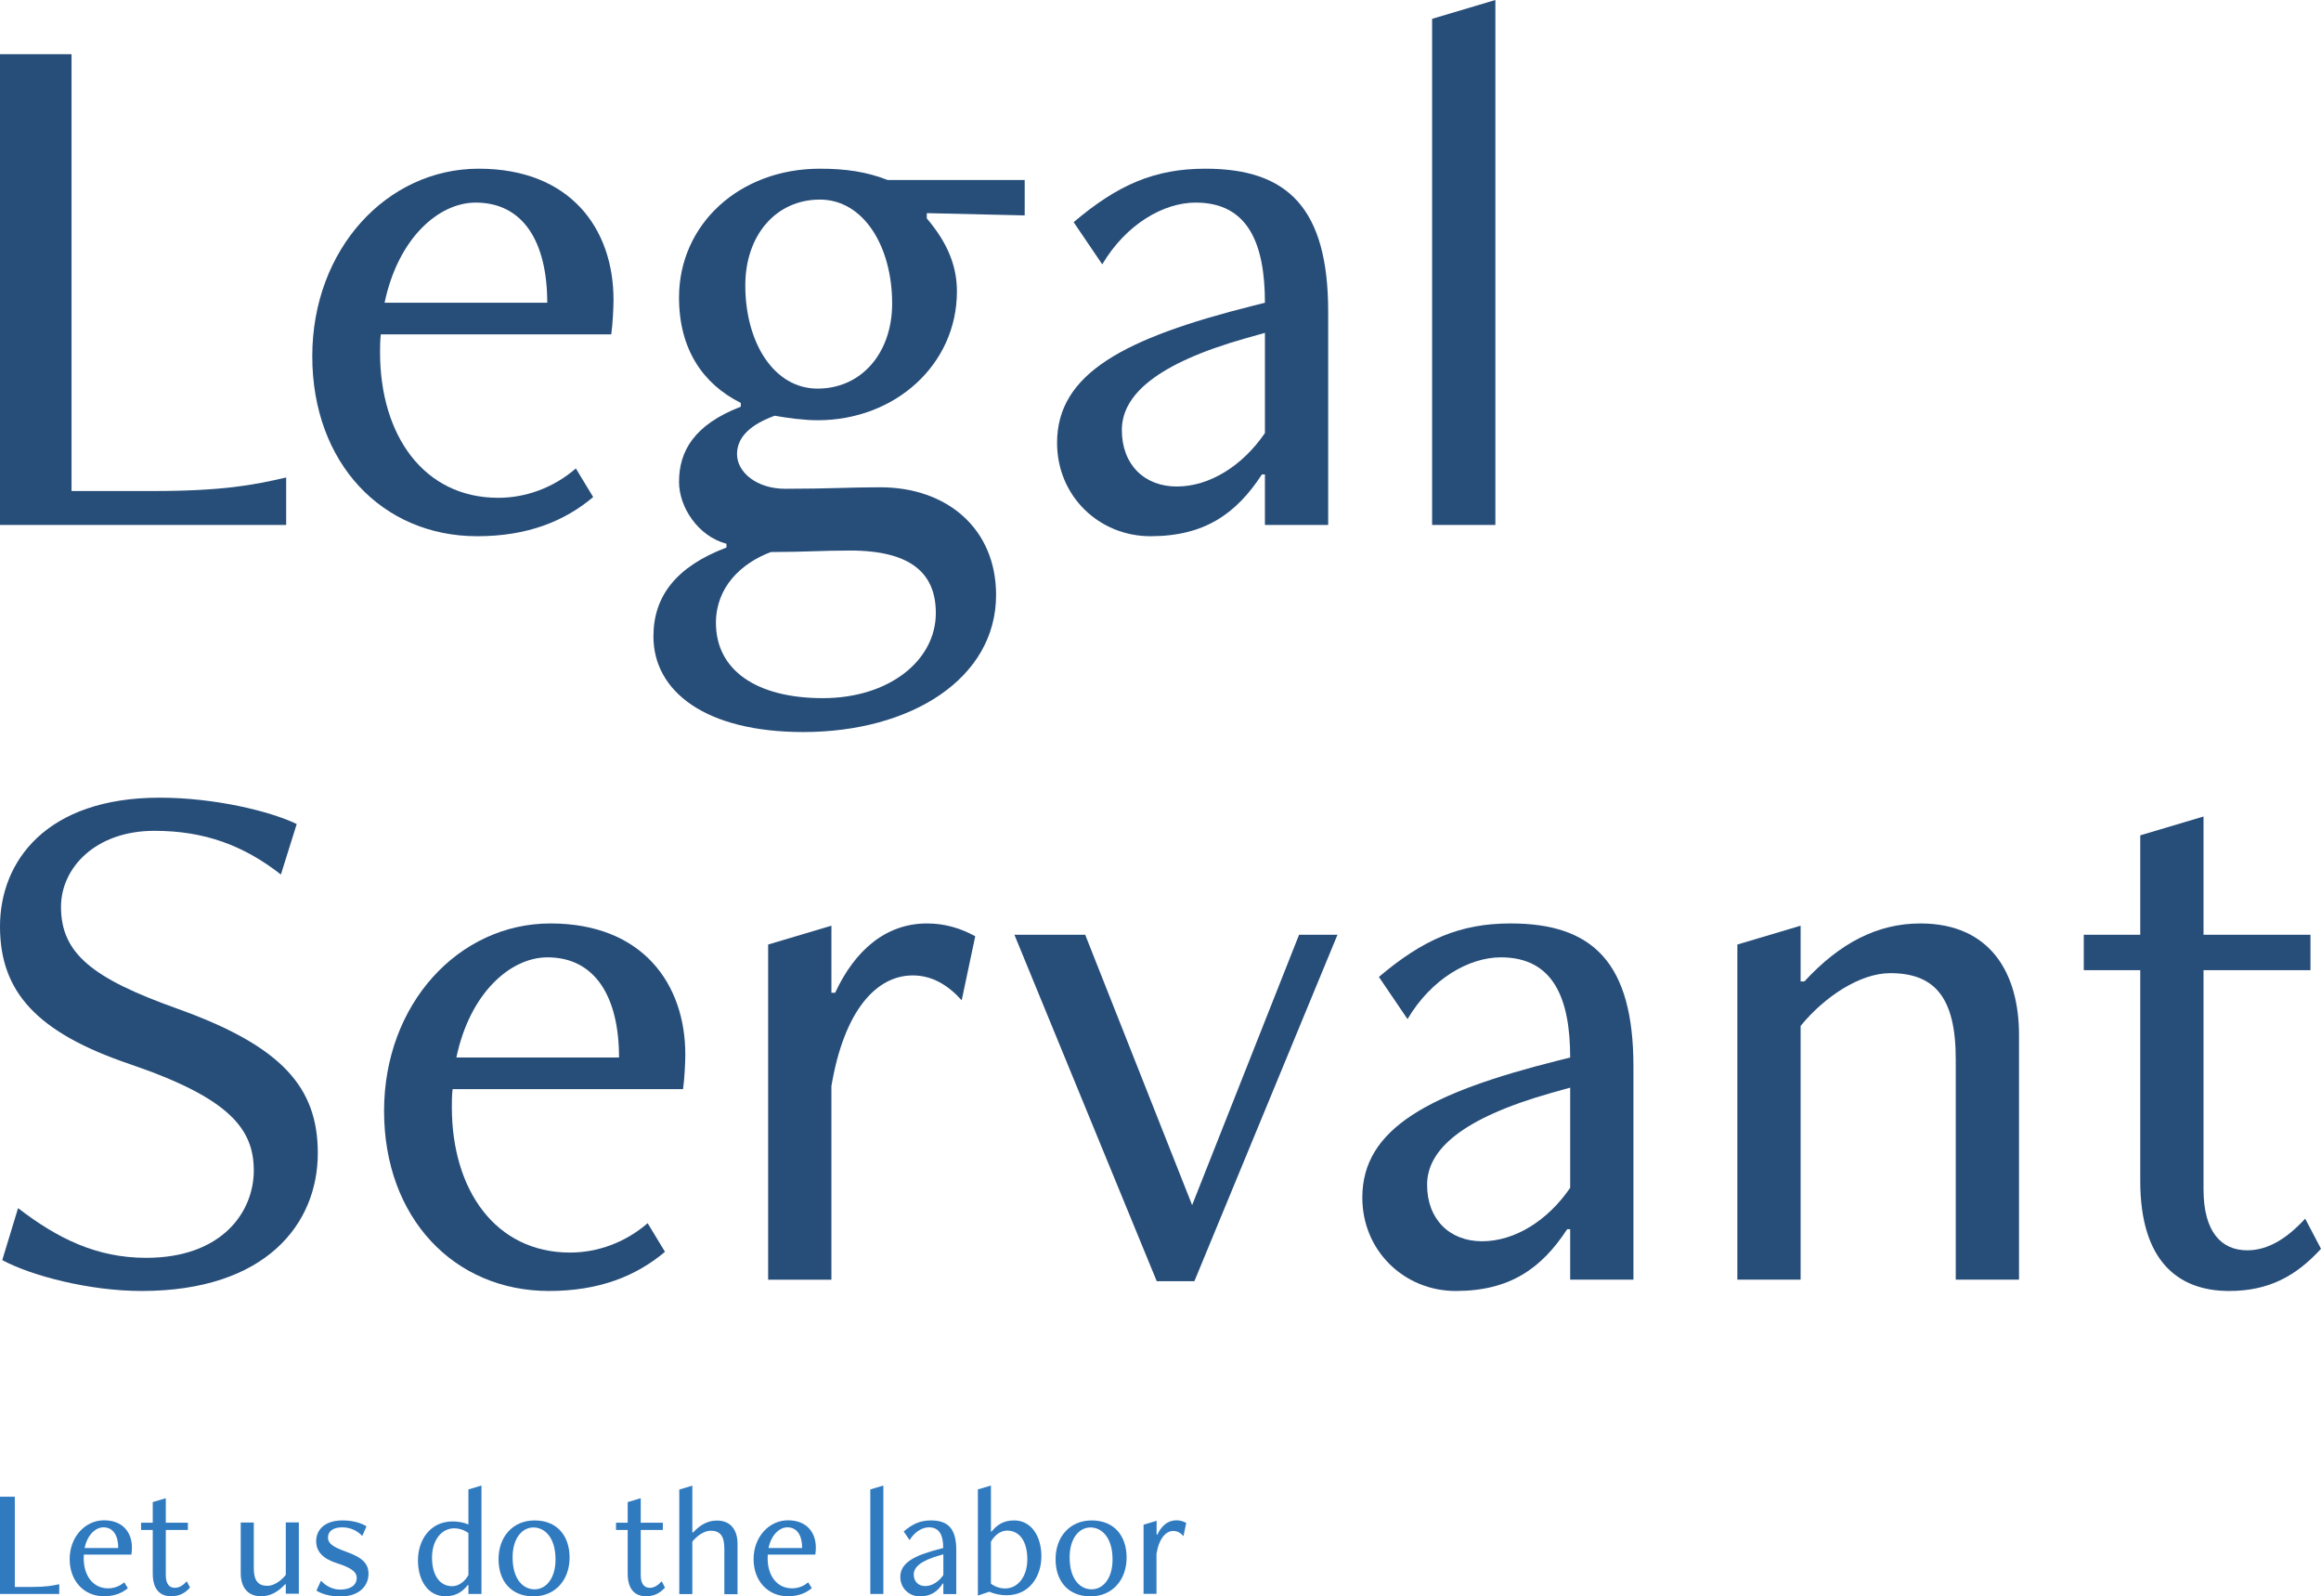 <?xml version="1.0" encoding="UTF-8"?>
<svg id="_레이어_1" data-name="레이어 1" xmlns="http://www.w3.org/2000/svg" viewBox="0 0 184.92 127.18">
  <defs>
    <style>
      .cls-1 {
        fill: #307ac0;
      }

      .cls-1, .cls-2 {
        stroke-width: 0px;
      }

      .cls-2 {
        fill: #274d79;
      }
    </style>
  </defs>
  <g>
    <path class="cls-1" d="m0,126.99v-7.75h1.18v7.19h1.33c1.17,0,1.67-.1,2.21-.22v.78H0Z"/>
    <path class="cls-1" d="m10.18,126.53c-.47.4-1.08.64-1.91.64-1.56,0-2.72-1.2-2.72-2.96s1.23-3.09,2.74-3.09,2.22.99,2.22,2.16c0,.12-.01.4-.04.57h-3.79c-.01.1-.01.21-.01.3,0,1.36.72,2.39,1.95,2.39.45,0,.91-.16,1.28-.48l.29.47Zm-.76-3.2c0-1-.4-1.65-1.18-1.65-.61,0-1.28.58-1.5,1.65h2.68Z"/>
    <path class="cls-1" d="m15.14,126.48c-.41.45-.86.69-1.51.69-.84,0-1.46-.5-1.46-1.81v-3.47h-.93v-.58h.93v-1.64l1.04-.31v1.95h1.76v.58h-1.76v3.61c0,.71.3,1,.72,1,.35,0,.66-.2.95-.52l.26.5Z"/>
    <path class="cls-1" d="m22.77,126.99v-.77h-.06c-.58.63-1.2.95-1.91.95-1.15,0-1.62-.82-1.62-1.84v-4.03h1.04v3.63c0,1.03.37,1.41,1.09,1.41.5,0,1.07-.38,1.46-.87v-4.18h1.04v5.68h-1.04Z"/>
    <path class="cls-1" d="m25.57,125.93c.38.41.91.71,1.54.71.79,0,1.31-.34,1.31-.93,0-.5-.47-.82-1.6-1.18-1.08-.35-1.63-.91-1.63-1.75,0-.89.67-1.65,2.1-1.65.73,0,1.41.16,1.91.47l-.34.77c-.36-.4-.93-.69-1.59-.69-.72,0-1.14.31-1.14.81,0,.46.35.74,1.44,1.13,1.29.46,1.79.94,1.79,1.77,0,.94-.73,1.8-2.24,1.8-.67,0-1.4-.14-1.91-.47l.36-.78Z"/>
    <path class="cls-1" d="m37.32,126.99v-.71h-.05c-.45.56-.97.89-1.8.89-1.39,0-2.17-1.29-2.17-2.86s.93-3.1,2.77-3.1c.45,0,.89.09,1.25.24v-2.79l1.04-.31v8.64h-1.04Zm0-4.85c-.32-.24-.71-.38-1.14-.38-1,0-1.76.94-1.76,2.33s.6,2.28,1.61,2.28c.55,0,1.03-.41,1.29-.89v-3.34Z"/>
    <path class="cls-1" d="m39.72,124.22c0-1.77,1.12-3.09,2.88-3.09s2.78,1.2,2.78,2.96-1.12,3.09-2.88,3.09-2.78-1.2-2.78-2.96Zm4.54.02c0-1.75-.86-2.55-1.76-2.55s-1.66.86-1.66,2.38c0,1.75.84,2.55,1.75,2.55s1.67-.86,1.67-2.38Z"/>
    <path class="cls-1" d="m52.98,126.48c-.41.45-.86.69-1.51.69-.84,0-1.46-.5-1.46-1.81v-3.47h-.93v-.58h.93v-1.64l1.04-.31v1.95h1.76v.58h-1.76v3.61c0,.71.3,1,.72,1,.35,0,.66-.2.95-.52l.26.5Z"/>
    <path class="cls-1" d="m57.71,126.99v-3.63c0-1.03-.37-1.41-1.09-1.41-.5,0-1.07.38-1.46.87v4.18h-1.04v-8.33l1.04-.31v3.73h.06c.58-.63,1.19-.95,1.9-.95,1.15,0,1.64.82,1.64,1.84v4.03h-1.04Z"/>
    <path class="cls-1" d="m64.67,126.53c-.47.4-1.08.64-1.91.64-1.56,0-2.72-1.2-2.72-2.96s1.23-3.09,2.74-3.09,2.22.99,2.22,2.16c0,.12-.01.4-.04.57h-3.79c-.01.1-.01.21-.01.3,0,1.36.72,2.39,1.95,2.39.45,0,.91-.16,1.28-.48l.29.47Zm-.76-3.2c0-1-.4-1.65-1.18-1.65-.61,0-1.28.58-1.5,1.65h2.68Z"/>
    <path class="cls-1" d="m69.34,126.99v-8.33l1.04-.31v8.64h-1.04Z"/>
    <path class="cls-1" d="m75.16,126.99v-.83h-.05c-.42.64-.94,1.02-1.84,1.02-.84,0-1.54-.66-1.54-1.54,0-1.14,1.1-1.72,3.22-2.26l.2-.05c0-.97-.27-1.65-1.14-1.65-.52,0-1.14.35-1.54,1.02l-.47-.69c.73-.62,1.34-.88,2.17-.88,1.35,0,2.02.64,2.02,2.36v3.51h-1.04Zm0-3.16l-.31.09c-1.49.42-2.05.94-2.05,1.51s.37.93.91.93,1.08-.34,1.45-.88v-1.65Z"/>
    <path class="cls-1" d="m77.91,127.12v-8.46l1.04-.31v3.67h.05c.45-.56.98-.89,1.8-.89,1.39,0,2.17,1.29,2.17,2.86s-.93,3.1-2.77,3.1c-.51,0-.99-.11-1.38-.28l-.92.31Zm1.04-.95c.32.24.71.38,1.14.38,1,0,1.76-.94,1.76-2.33s-.6-2.28-1.61-2.28c-.55,0-1.03.41-1.29.89v3.34Z"/>
    <path class="cls-1" d="m84.1,124.22c0-1.77,1.12-3.09,2.88-3.09s2.78,1.2,2.78,2.96-1.12,3.09-2.88,3.09-2.78-1.2-2.78-2.96Zm4.54.02c0-1.75-.86-2.55-1.76-2.55s-1.66.86-1.66,2.38c0,1.75.84,2.55,1.75,2.55s1.67-.86,1.67-2.38Z"/>
    <path class="cls-1" d="m91.11,126.99v-5.52l1.04-.31v1.1h.06c.32-.69.83-1.14,1.51-1.14.28,0,.55.07.79.21l-.22,1.05c-.22-.25-.48-.41-.81-.41-.59,0-1.13.57-1.34,1.82v3.19h-1.04Z"/>
  </g>
  <path class="cls-2" d="m0,41.82V4.32h5.7v34.8h6.42c5.64,0,8.1-.48,10.68-1.08v3.78H0Z"/>
  <path class="cls-2" d="m47.26,39.6c-2.28,1.92-5.22,3.12-9.24,3.12-7.56,0-13.14-5.82-13.14-14.34s5.94-14.94,13.26-14.94,10.74,4.8,10.74,10.44c0,.6-.06,1.92-.18,2.76h-18.36c-.06.48-.06,1.02-.06,1.44,0,6.6,3.48,11.58,9.42,11.58,2.16,0,4.38-.78,6.18-2.34l1.38,2.28Zm-3.66-15.48c0-4.86-1.92-7.98-5.7-7.98-2.94,0-6.18,2.82-7.26,7.98h12.96Z"/>
  <path class="cls-2" d="m57.88,43.32c-2.28-.6-3.78-2.94-3.78-4.92,0-2.46,1.2-4.56,4.92-6v-.3c-3-1.5-4.92-4.26-4.92-8.4,0-5.82,4.8-10.26,11.22-10.26,2.04,0,3.72.24,5.4.9h10.92v2.82l-7.8-.18v.42c1.74,2.04,2.4,3.9,2.4,5.82,0,5.82-4.92,10.26-11.1,10.26-1.08,0-2.4-.18-3.42-.36-1.8.66-3,1.62-3,3.06s1.56,2.76,3.84,2.76c3.48,0,5.1-.12,7.56-.12,5.34,0,9.24,3.3,9.24,8.58,0,6.66-6.78,10.92-15.36,10.92-7.8,0-11.94-3.24-11.94-7.62,0-3.24,1.86-5.58,5.82-7.08v-.3Zm-.84,6.3c0,3.78,3.24,6,8.52,6s9-3,9-6.78c0-3.12-1.92-4.98-6.84-4.98-2.22,0-3.72.12-6.3.12-2.4.9-4.38,2.82-4.38,5.64Zm14.04-25.44c0-4.56-2.28-8.28-5.76-8.28s-5.94,2.82-5.94,6.84c0,4.56,2.28,8.22,5.76,8.22s5.94-2.82,5.94-6.78Z"/>
  <path class="cls-2" d="m100.78,41.82v-4.02h-.24c-2.04,3.12-4.56,4.92-8.88,4.92-4.08,0-7.44-3.18-7.44-7.44,0-5.52,5.34-8.34,15.6-10.92l.96-.24c0-4.68-1.32-7.98-5.52-7.98-2.52,0-5.52,1.68-7.44,4.92l-2.28-3.36c3.54-3,6.48-4.26,10.5-4.26,6.54,0,9.78,3.12,9.78,11.4v16.98h-5.04Zm0-15.3l-1.5.42c-7.2,2.04-9.9,4.56-9.9,7.32s1.8,4.5,4.38,4.5,5.22-1.62,7.02-4.26v-7.98Z"/>
  <path class="cls-2" d="m114.1,41.82V1.5l5.04-1.5v41.82h-5.04Z"/>
  <g>
    <path class="cls-2" d="m1.44,96.25c3.12,2.4,6.24,3.96,10.2,3.96,6.06,0,8.58-3.66,8.58-6.96s-1.92-5.76-9.84-8.46c-7.44-2.52-10.38-5.76-10.38-10.98s3.72-10.26,12.72-10.26c4.38,0,8.82,1.08,10.92,2.1l-1.26,4.02c-3-2.34-6.12-3.48-10.08-3.48-4.68,0-7.44,2.94-7.44,6.06,0,3.72,2.52,5.7,9.24,8.1,8.4,3,11.22,6.3,11.22,11.52,0,5.64-4.14,10.98-14.04,10.98-4.14,0-8.76-1.2-11.1-2.46l1.26-4.14Z"/>
    <path class="cls-2" d="m52.98,99.73c-2.28,1.92-5.22,3.12-9.24,3.12-7.56,0-13.14-5.82-13.14-14.34s5.94-14.94,13.26-14.94,10.74,4.8,10.74,10.44c0,.6-.06,1.92-.18,2.76h-18.36c-.06.48-.06,1.02-.06,1.44,0,6.6,3.48,11.58,9.42,11.58,2.16,0,4.38-.78,6.18-2.34l1.38,2.28Zm-3.66-15.48c0-4.86-1.92-7.98-5.7-7.98-2.94,0-6.18,2.82-7.26,7.98h12.96Z"/>
    <path class="cls-2" d="m61.2,101.95v-26.7l5.04-1.5v5.34h.3c1.56-3.36,4.02-5.52,7.32-5.52,1.38,0,2.64.36,3.84,1.02l-1.08,5.1c-1.08-1.2-2.34-1.98-3.9-1.98-2.88,0-5.46,2.76-6.48,8.82v15.42h-5.04Z"/>
    <path class="cls-2" d="m92.16,102.07l-11.34-27.6h5.64l8.52,21.54,8.52-21.54h3.06l-11.4,27.6h-3Z"/>
    <path class="cls-2" d="m125.1,101.95v-4.02h-.24c-2.04,3.12-4.56,4.92-8.88,4.92-4.08,0-7.44-3.18-7.44-7.44,0-5.52,5.34-8.34,15.6-10.92l.96-.24c0-4.68-1.32-7.98-5.52-7.98-2.52,0-5.52,1.68-7.44,4.92l-2.28-3.36c3.54-3,6.48-4.26,10.5-4.26,6.54,0,9.78,3.12,9.78,11.4v16.98h-5.04Zm0-15.3l-1.5.42c-7.2,2.04-9.9,4.56-9.9,7.32s1.8,4.5,4.38,4.5,5.22-1.62,7.02-4.26v-7.98Z"/>
    <path class="cls-2" d="m155.82,101.95v-17.58c0-4.98-1.74-6.84-5.22-6.84-2.4,0-5.22,1.86-7.14,4.2v20.22h-5.04v-26.7l5.04-1.5v4.44h.3c2.82-3.06,5.82-4.62,9.24-4.62,5.58,0,7.86,3.96,7.86,8.88v19.5h-5.04Z"/>
    <path class="cls-2" d="m184.92,99.49c-1.98,2.16-4.14,3.36-7.32,3.36-4.08,0-7.08-2.4-7.08-8.76v-16.8h-4.5v-2.82h4.5v-7.92l5.04-1.5v9.42h8.52v2.82h-8.52v17.46c0,3.42,1.44,4.86,3.48,4.86,1.68,0,3.18-.96,4.62-2.52l1.26,2.4Z"/>
  </g>
</svg>
